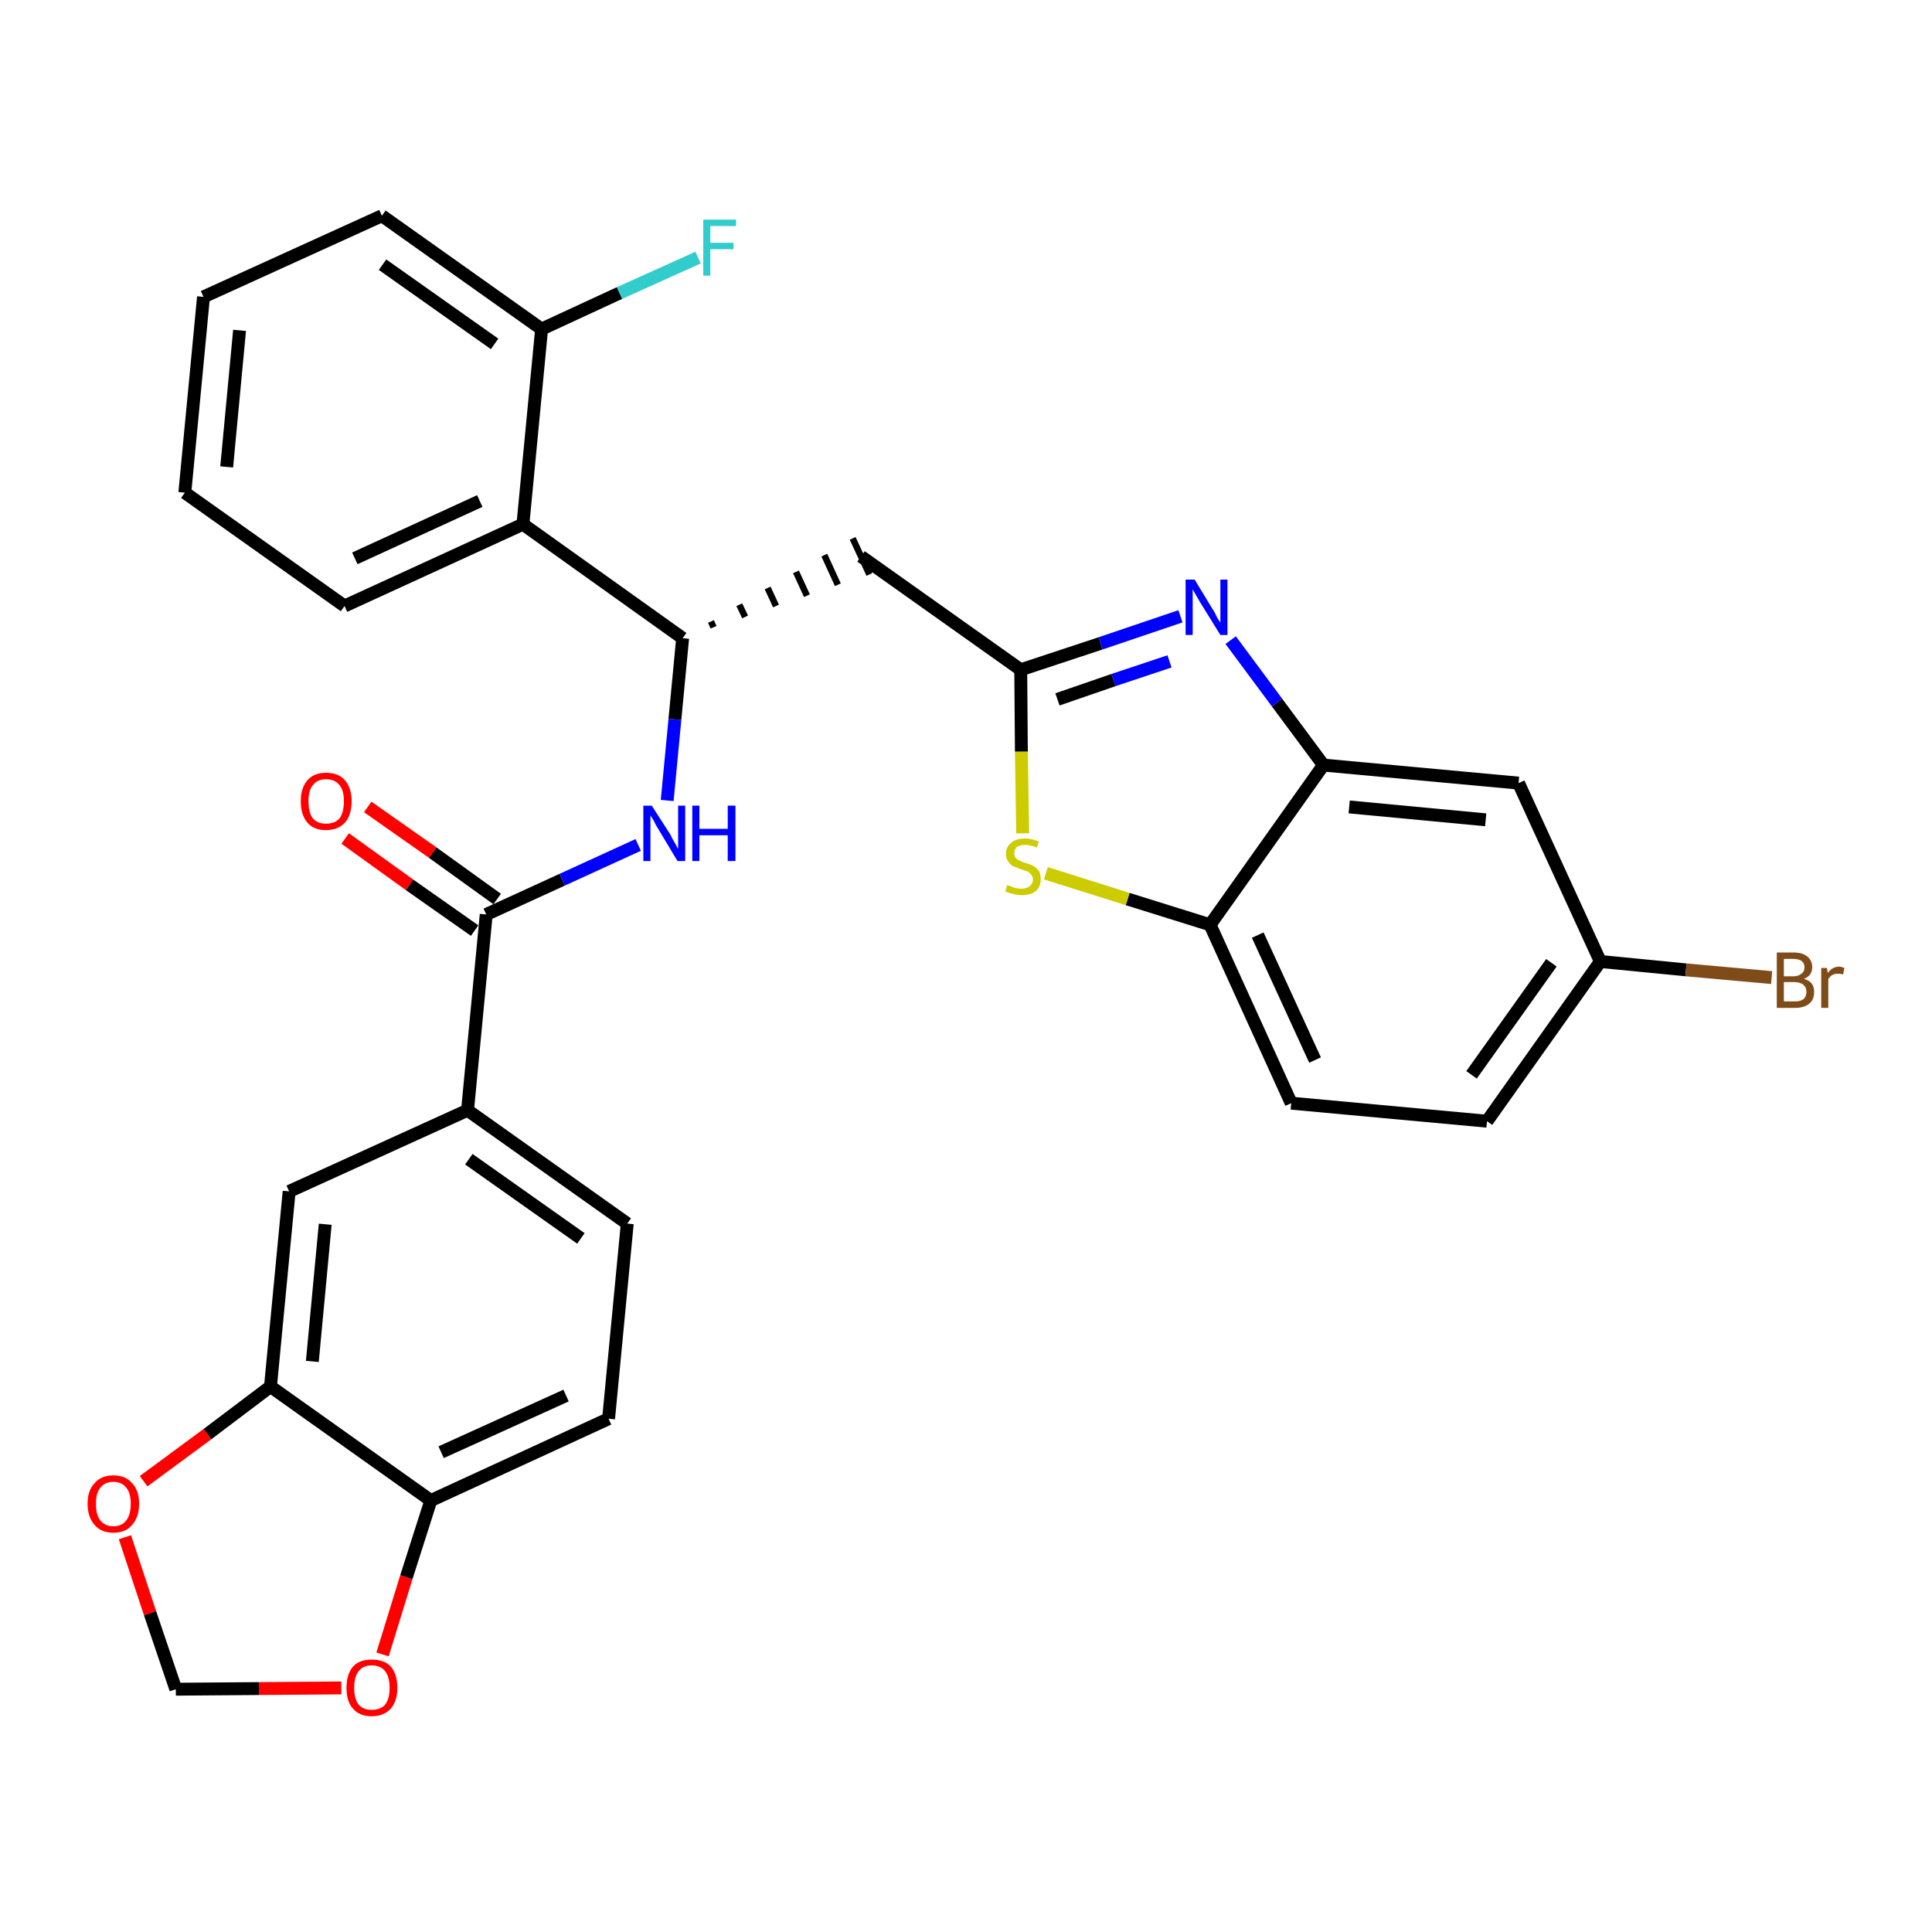 <?xml version='1.0' encoding='iso-8859-1'?>
<svg version='1.1' baseProfile='full'
              xmlns='http://www.w3.org/2000/svg'
                      xmlns:rdkit='http://www.rdkit.org/xml'
                      xmlns:xlink='http://www.w3.org/1999/xlink'
                  xml:space='preserve'
width='300px' height='300px' viewBox='0 0 300 300'>
<!-- END OF HEADER -->
<path class='bond-0 atom-0 atom-1' d='M 53.6,130.2 L 63.6,137.4' style='fill:none;fill-rule:evenodd;stroke:#FF0000;stroke-width:2.0px;stroke-linecap:butt;stroke-linejoin:miter;stroke-opacity:1' />
<path class='bond-0 atom-0 atom-1' d='M 63.6,137.4 L 73.7,144.5' style='fill:none;fill-rule:evenodd;stroke:#000000;stroke-width:2.0px;stroke-linecap:butt;stroke-linejoin:miter;stroke-opacity:1' />
<path class='bond-0 atom-0 atom-1' d='M 57.1,125.3 L 67.2,132.4' style='fill:none;fill-rule:evenodd;stroke:#FF0000;stroke-width:2.0px;stroke-linecap:butt;stroke-linejoin:miter;stroke-opacity:1' />
<path class='bond-0 atom-0 atom-1' d='M 67.2,132.4 L 77.2,139.6' style='fill:none;fill-rule:evenodd;stroke:#000000;stroke-width:2.0px;stroke-linecap:butt;stroke-linejoin:miter;stroke-opacity:1' />
<path class='bond-1 atom-1 atom-2' d='M 75.5,142.0 L 87.3,136.6' style='fill:none;fill-rule:evenodd;stroke:#000000;stroke-width:2.0px;stroke-linecap:butt;stroke-linejoin:miter;stroke-opacity:1' />
<path class='bond-1 atom-1 atom-2' d='M 87.3,136.6 L 99.1,131.2' style='fill:none;fill-rule:evenodd;stroke:#0000FF;stroke-width:2.0px;stroke-linecap:butt;stroke-linejoin:miter;stroke-opacity:1' />
<path class='bond-21 atom-1 atom-22' d='M 75.5,142.0 L 72.6,172.4' style='fill:none;fill-rule:evenodd;stroke:#000000;stroke-width:2.0px;stroke-linecap:butt;stroke-linejoin:miter;stroke-opacity:1' />
<path class='bond-2 atom-2 atom-3' d='M 103.6,124.3 L 104.8,111.7' style='fill:none;fill-rule:evenodd;stroke:#0000FF;stroke-width:2.0px;stroke-linecap:butt;stroke-linejoin:miter;stroke-opacity:1' />
<path class='bond-2 atom-2 atom-3' d='M 104.8,111.7 L 106.0,99.1' style='fill:none;fill-rule:evenodd;stroke:#000000;stroke-width:2.0px;stroke-linecap:butt;stroke-linejoin:miter;stroke-opacity:1' />
<path class='bond-3 atom-3 atom-4' d='M 110.8,97.4 L 110.4,96.5' style='fill:none;fill-rule:evenodd;stroke:#000000;stroke-width:1.0px;stroke-linecap:butt;stroke-linejoin:miter;stroke-opacity:1' />
<path class='bond-3 atom-3 atom-4' d='M 115.7,95.8 L 114.8,93.9' style='fill:none;fill-rule:evenodd;stroke:#000000;stroke-width:1.0px;stroke-linecap:butt;stroke-linejoin:miter;stroke-opacity:1' />
<path class='bond-3 atom-3 atom-4' d='M 120.5,94.1 L 119.2,91.3' style='fill:none;fill-rule:evenodd;stroke:#000000;stroke-width:1.0px;stroke-linecap:butt;stroke-linejoin:miter;stroke-opacity:1' />
<path class='bond-3 atom-3 atom-4' d='M 125.3,92.5 L 123.6,88.8' style='fill:none;fill-rule:evenodd;stroke:#000000;stroke-width:1.0px;stroke-linecap:butt;stroke-linejoin:miter;stroke-opacity:1' />
<path class='bond-3 atom-3 atom-4' d='M 130.1,90.8 L 128.0,86.2' style='fill:none;fill-rule:evenodd;stroke:#000000;stroke-width:1.0px;stroke-linecap:butt;stroke-linejoin:miter;stroke-opacity:1' />
<path class='bond-3 atom-3 atom-4' d='M 135.0,89.2 L 132.4,83.6' style='fill:none;fill-rule:evenodd;stroke:#000000;stroke-width:1.0px;stroke-linecap:butt;stroke-linejoin:miter;stroke-opacity:1' />
<path class='bond-14 atom-3 atom-15' d='M 106.0,99.1 L 81.2,81.4' style='fill:none;fill-rule:evenodd;stroke:#000000;stroke-width:2.0px;stroke-linecap:butt;stroke-linejoin:miter;stroke-opacity:1' />
<path class='bond-4 atom-4 atom-5' d='M 133.7,86.4 L 158.5,104.0' style='fill:none;fill-rule:evenodd;stroke:#000000;stroke-width:2.0px;stroke-linecap:butt;stroke-linejoin:miter;stroke-opacity:1' />
<path class='bond-5 atom-5 atom-6' d='M 158.5,104.0 L 170.9,99.9' style='fill:none;fill-rule:evenodd;stroke:#000000;stroke-width:2.0px;stroke-linecap:butt;stroke-linejoin:miter;stroke-opacity:1' />
<path class='bond-5 atom-5 atom-6' d='M 170.9,99.9 L 183.3,95.7' style='fill:none;fill-rule:evenodd;stroke:#0000FF;stroke-width:2.0px;stroke-linecap:butt;stroke-linejoin:miter;stroke-opacity:1' />
<path class='bond-5 atom-5 atom-6' d='M 164.2,108.6 L 172.9,105.6' style='fill:none;fill-rule:evenodd;stroke:#000000;stroke-width:2.0px;stroke-linecap:butt;stroke-linejoin:miter;stroke-opacity:1' />
<path class='bond-5 atom-5 atom-6' d='M 172.9,105.6 L 181.6,102.7' style='fill:none;fill-rule:evenodd;stroke:#0000FF;stroke-width:2.0px;stroke-linecap:butt;stroke-linejoin:miter;stroke-opacity:1' />
<path class='bond-30 atom-14 atom-5' d='M 158.8,129.4 L 158.6,116.7' style='fill:none;fill-rule:evenodd;stroke:#CCCC00;stroke-width:2.0px;stroke-linecap:butt;stroke-linejoin:miter;stroke-opacity:1' />
<path class='bond-30 atom-14 atom-5' d='M 158.6,116.7 L 158.5,104.0' style='fill:none;fill-rule:evenodd;stroke:#000000;stroke-width:2.0px;stroke-linecap:butt;stroke-linejoin:miter;stroke-opacity:1' />
<path class='bond-6 atom-6 atom-7' d='M 191.1,99.4 L 198.3,109.1' style='fill:none;fill-rule:evenodd;stroke:#0000FF;stroke-width:2.0px;stroke-linecap:butt;stroke-linejoin:miter;stroke-opacity:1' />
<path class='bond-6 atom-6 atom-7' d='M 198.3,109.1 L 205.5,118.8' style='fill:none;fill-rule:evenodd;stroke:#000000;stroke-width:2.0px;stroke-linecap:butt;stroke-linejoin:miter;stroke-opacity:1' />
<path class='bond-7 atom-7 atom-8' d='M 205.5,118.8 L 235.8,121.6' style='fill:none;fill-rule:evenodd;stroke:#000000;stroke-width:2.0px;stroke-linecap:butt;stroke-linejoin:miter;stroke-opacity:1' />
<path class='bond-7 atom-7 atom-8' d='M 209.5,125.3 L 230.7,127.3' style='fill:none;fill-rule:evenodd;stroke:#000000;stroke-width:2.0px;stroke-linecap:butt;stroke-linejoin:miter;stroke-opacity:1' />
<path class='bond-33 atom-13 atom-7' d='M 187.9,143.6 L 205.5,118.8' style='fill:none;fill-rule:evenodd;stroke:#000000;stroke-width:2.0px;stroke-linecap:butt;stroke-linejoin:miter;stroke-opacity:1' />
<path class='bond-8 atom-8 atom-9' d='M 235.8,121.6 L 248.5,149.3' style='fill:none;fill-rule:evenodd;stroke:#000000;stroke-width:2.0px;stroke-linecap:butt;stroke-linejoin:miter;stroke-opacity:1' />
<path class='bond-9 atom-9 atom-10' d='M 248.5,149.3 L 261.8,150.6' style='fill:none;fill-rule:evenodd;stroke:#000000;stroke-width:2.0px;stroke-linecap:butt;stroke-linejoin:miter;stroke-opacity:1' />
<path class='bond-9 atom-9 atom-10' d='M 261.8,150.6 L 275.1,151.8' style='fill:none;fill-rule:evenodd;stroke:#7F4C19;stroke-width:2.0px;stroke-linecap:butt;stroke-linejoin:miter;stroke-opacity:1' />
<path class='bond-10 atom-9 atom-11' d='M 248.5,149.3 L 230.9,174.1' style='fill:none;fill-rule:evenodd;stroke:#000000;stroke-width:2.0px;stroke-linecap:butt;stroke-linejoin:miter;stroke-opacity:1' />
<path class='bond-10 atom-9 atom-11' d='M 240.9,149.5 L 228.5,166.9' style='fill:none;fill-rule:evenodd;stroke:#000000;stroke-width:2.0px;stroke-linecap:butt;stroke-linejoin:miter;stroke-opacity:1' />
<path class='bond-11 atom-11 atom-12' d='M 230.9,174.1 L 200.5,171.3' style='fill:none;fill-rule:evenodd;stroke:#000000;stroke-width:2.0px;stroke-linecap:butt;stroke-linejoin:miter;stroke-opacity:1' />
<path class='bond-12 atom-12 atom-13' d='M 200.5,171.3 L 187.9,143.6' style='fill:none;fill-rule:evenodd;stroke:#000000;stroke-width:2.0px;stroke-linecap:butt;stroke-linejoin:miter;stroke-opacity:1' />
<path class='bond-12 atom-12 atom-13' d='M 204.2,164.6 L 195.3,145.2' style='fill:none;fill-rule:evenodd;stroke:#000000;stroke-width:2.0px;stroke-linecap:butt;stroke-linejoin:miter;stroke-opacity:1' />
<path class='bond-13 atom-13 atom-14' d='M 187.9,143.6 L 175.1,139.6' style='fill:none;fill-rule:evenodd;stroke:#000000;stroke-width:2.0px;stroke-linecap:butt;stroke-linejoin:miter;stroke-opacity:1' />
<path class='bond-13 atom-13 atom-14' d='M 175.1,139.6 L 162.4,135.6' style='fill:none;fill-rule:evenodd;stroke:#CCCC00;stroke-width:2.0px;stroke-linecap:butt;stroke-linejoin:miter;stroke-opacity:1' />
<path class='bond-15 atom-15 atom-16' d='M 81.2,81.4 L 53.5,94.1' style='fill:none;fill-rule:evenodd;stroke:#000000;stroke-width:2.0px;stroke-linecap:butt;stroke-linejoin:miter;stroke-opacity:1' />
<path class='bond-15 atom-15 atom-16' d='M 74.5,77.8 L 55.1,86.7' style='fill:none;fill-rule:evenodd;stroke:#000000;stroke-width:2.0px;stroke-linecap:butt;stroke-linejoin:miter;stroke-opacity:1' />
<path class='bond-31 atom-20 atom-15' d='M 84.1,51.1 L 81.2,81.4' style='fill:none;fill-rule:evenodd;stroke:#000000;stroke-width:2.0px;stroke-linecap:butt;stroke-linejoin:miter;stroke-opacity:1' />
<path class='bond-16 atom-16 atom-17' d='M 53.5,94.1 L 28.7,76.5' style='fill:none;fill-rule:evenodd;stroke:#000000;stroke-width:2.0px;stroke-linecap:butt;stroke-linejoin:miter;stroke-opacity:1' />
<path class='bond-17 atom-17 atom-18' d='M 28.7,76.5 L 31.6,46.1' style='fill:none;fill-rule:evenodd;stroke:#000000;stroke-width:2.0px;stroke-linecap:butt;stroke-linejoin:miter;stroke-opacity:1' />
<path class='bond-17 atom-17 atom-18' d='M 35.2,72.5 L 37.2,51.3' style='fill:none;fill-rule:evenodd;stroke:#000000;stroke-width:2.0px;stroke-linecap:butt;stroke-linejoin:miter;stroke-opacity:1' />
<path class='bond-18 atom-18 atom-19' d='M 31.6,46.1 L 59.3,33.5' style='fill:none;fill-rule:evenodd;stroke:#000000;stroke-width:2.0px;stroke-linecap:butt;stroke-linejoin:miter;stroke-opacity:1' />
<path class='bond-19 atom-19 atom-20' d='M 59.3,33.5 L 84.1,51.1' style='fill:none;fill-rule:evenodd;stroke:#000000;stroke-width:2.0px;stroke-linecap:butt;stroke-linejoin:miter;stroke-opacity:1' />
<path class='bond-19 atom-19 atom-20' d='M 59.4,41.1 L 76.8,53.4' style='fill:none;fill-rule:evenodd;stroke:#000000;stroke-width:2.0px;stroke-linecap:butt;stroke-linejoin:miter;stroke-opacity:1' />
<path class='bond-20 atom-20 atom-21' d='M 84.1,51.1 L 96.2,45.5' style='fill:none;fill-rule:evenodd;stroke:#000000;stroke-width:2.0px;stroke-linecap:butt;stroke-linejoin:miter;stroke-opacity:1' />
<path class='bond-20 atom-20 atom-21' d='M 96.2,45.5 L 108.4,40.0' style='fill:none;fill-rule:evenodd;stroke:#33CCCC;stroke-width:2.0px;stroke-linecap:butt;stroke-linejoin:miter;stroke-opacity:1' />
<path class='bond-22 atom-22 atom-23' d='M 72.6,172.4 L 97.4,190.0' style='fill:none;fill-rule:evenodd;stroke:#000000;stroke-width:2.0px;stroke-linecap:butt;stroke-linejoin:miter;stroke-opacity:1' />
<path class='bond-22 atom-22 atom-23' d='M 72.8,180.0 L 90.2,192.3' style='fill:none;fill-rule:evenodd;stroke:#000000;stroke-width:2.0px;stroke-linecap:butt;stroke-linejoin:miter;stroke-opacity:1' />
<path class='bond-32 atom-27 atom-22' d='M 44.9,185.0 L 72.6,172.4' style='fill:none;fill-rule:evenodd;stroke:#000000;stroke-width:2.0px;stroke-linecap:butt;stroke-linejoin:miter;stroke-opacity:1' />
<path class='bond-23 atom-23 atom-24' d='M 97.4,190.0 L 94.5,220.3' style='fill:none;fill-rule:evenodd;stroke:#000000;stroke-width:2.0px;stroke-linecap:butt;stroke-linejoin:miter;stroke-opacity:1' />
<path class='bond-24 atom-24 atom-25' d='M 94.5,220.3 L 66.9,233.0' style='fill:none;fill-rule:evenodd;stroke:#000000;stroke-width:2.0px;stroke-linecap:butt;stroke-linejoin:miter;stroke-opacity:1' />
<path class='bond-24 atom-24 atom-25' d='M 87.9,216.7 L 68.5,225.5' style='fill:none;fill-rule:evenodd;stroke:#000000;stroke-width:2.0px;stroke-linecap:butt;stroke-linejoin:miter;stroke-opacity:1' />
<path class='bond-25 atom-25 atom-26' d='M 66.9,233.0 L 42.0,215.3' style='fill:none;fill-rule:evenodd;stroke:#000000;stroke-width:2.0px;stroke-linecap:butt;stroke-linejoin:miter;stroke-opacity:1' />
<path class='bond-34 atom-30 atom-25' d='M 59.4,256.9 L 63.1,244.9' style='fill:none;fill-rule:evenodd;stroke:#FF0000;stroke-width:2.0px;stroke-linecap:butt;stroke-linejoin:miter;stroke-opacity:1' />
<path class='bond-34 atom-30 atom-25' d='M 63.1,244.9 L 66.9,233.0' style='fill:none;fill-rule:evenodd;stroke:#000000;stroke-width:2.0px;stroke-linecap:butt;stroke-linejoin:miter;stroke-opacity:1' />
<path class='bond-26 atom-26 atom-27' d='M 42.0,215.3 L 44.9,185.0' style='fill:none;fill-rule:evenodd;stroke:#000000;stroke-width:2.0px;stroke-linecap:butt;stroke-linejoin:miter;stroke-opacity:1' />
<path class='bond-26 atom-26 atom-27' d='M 48.5,211.4 L 50.5,190.1' style='fill:none;fill-rule:evenodd;stroke:#000000;stroke-width:2.0px;stroke-linecap:butt;stroke-linejoin:miter;stroke-opacity:1' />
<path class='bond-27 atom-26 atom-28' d='M 42.0,215.3 L 32.2,222.7' style='fill:none;fill-rule:evenodd;stroke:#000000;stroke-width:2.0px;stroke-linecap:butt;stroke-linejoin:miter;stroke-opacity:1' />
<path class='bond-27 atom-26 atom-28' d='M 32.2,222.7 L 22.3,230.0' style='fill:none;fill-rule:evenodd;stroke:#FF0000;stroke-width:2.0px;stroke-linecap:butt;stroke-linejoin:miter;stroke-opacity:1' />
<path class='bond-28 atom-28 atom-29' d='M 19.4,238.7 L 23.3,250.5' style='fill:none;fill-rule:evenodd;stroke:#FF0000;stroke-width:2.0px;stroke-linecap:butt;stroke-linejoin:miter;stroke-opacity:1' />
<path class='bond-28 atom-28 atom-29' d='M 23.3,250.5 L 27.3,262.3' style='fill:none;fill-rule:evenodd;stroke:#000000;stroke-width:2.0px;stroke-linecap:butt;stroke-linejoin:miter;stroke-opacity:1' />
<path class='bond-29 atom-29 atom-30' d='M 27.3,262.3 L 40.2,262.2' style='fill:none;fill-rule:evenodd;stroke:#000000;stroke-width:2.0px;stroke-linecap:butt;stroke-linejoin:miter;stroke-opacity:1' />
<path class='bond-29 atom-29 atom-30' d='M 40.2,262.2 L 53.0,262.1' style='fill:none;fill-rule:evenodd;stroke:#FF0000;stroke-width:2.0px;stroke-linecap:butt;stroke-linejoin:miter;stroke-opacity:1' />
<path  class='atom-0' d='M 46.7 124.4
Q 46.7 122.4, 47.7 121.2
Q 48.7 120.0, 50.6 120.0
Q 52.6 120.0, 53.6 121.2
Q 54.6 122.4, 54.6 124.4
Q 54.6 126.5, 53.6 127.7
Q 52.5 128.9, 50.6 128.9
Q 48.7 128.9, 47.7 127.7
Q 46.7 126.5, 46.7 124.4
M 50.6 127.9
Q 52.0 127.9, 52.7 127.1
Q 53.4 126.2, 53.4 124.4
Q 53.4 122.7, 52.7 121.9
Q 52.0 121.0, 50.6 121.0
Q 49.3 121.0, 48.6 121.9
Q 47.9 122.7, 47.9 124.4
Q 47.9 126.2, 48.6 127.1
Q 49.3 127.9, 50.6 127.9
' fill='#FF0000'/>
<path  class='atom-2' d='M 101.2 125.1
L 104.1 129.6
Q 104.3 130.1, 104.8 130.9
Q 105.2 131.7, 105.3 131.8
L 105.3 125.1
L 106.4 125.1
L 106.4 133.7
L 105.2 133.7
L 102.2 128.7
Q 101.8 128.1, 101.5 127.4
Q 101.1 126.8, 101.0 126.6
L 101.0 133.7
L 99.9 133.7
L 99.9 125.1
L 101.2 125.1
' fill='#0000FF'/>
<path  class='atom-2' d='M 107.5 125.1
L 108.6 125.1
L 108.6 128.7
L 113.0 128.7
L 113.0 125.1
L 114.2 125.1
L 114.2 133.7
L 113.0 133.7
L 113.0 129.7
L 108.6 129.7
L 108.6 133.7
L 107.5 133.7
L 107.5 125.1
' fill='#0000FF'/>
<path  class='atom-6' d='M 185.5 90.0
L 188.3 94.6
Q 188.6 95.0, 189.0 95.9
Q 189.5 96.7, 189.5 96.7
L 189.5 90.0
L 190.6 90.0
L 190.6 98.6
L 189.5 98.6
L 186.4 93.6
Q 186.1 93.1, 185.7 92.4
Q 185.3 91.7, 185.2 91.5
L 185.2 98.6
L 184.1 98.6
L 184.1 90.0
L 185.5 90.0
' fill='#0000FF'/>
<path  class='atom-10' d='M 280.1 152.0
Q 280.9 152.2, 281.3 152.7
Q 281.7 153.2, 281.7 154.0
Q 281.7 155.2, 281.0 155.8
Q 280.2 156.5, 278.8 156.5
L 275.9 156.5
L 275.9 147.9
L 278.4 147.9
Q 279.9 147.9, 280.6 148.5
Q 281.4 149.1, 281.4 150.2
Q 281.4 151.5, 280.1 152.0
M 277.0 148.9
L 277.0 151.6
L 278.4 151.6
Q 279.3 151.6, 279.7 151.2
Q 280.2 150.9, 280.2 150.2
Q 280.2 148.9, 278.4 148.9
L 277.0 148.9
M 278.8 155.5
Q 279.6 155.5, 280.1 155.1
Q 280.5 154.7, 280.5 154.0
Q 280.5 153.3, 280.0 152.9
Q 279.5 152.5, 278.6 152.5
L 277.0 152.5
L 277.0 155.5
L 278.8 155.5
' fill='#7F4C19'/>
<path  class='atom-10' d='M 283.7 150.3
L 283.8 151.1
Q 284.5 150.1, 285.6 150.1
Q 285.9 150.1, 286.4 150.3
L 286.2 151.3
Q 285.7 151.2, 285.4 151.2
Q 284.9 151.2, 284.5 151.4
Q 284.2 151.6, 283.9 152.0
L 283.9 156.5
L 282.8 156.5
L 282.8 150.3
L 283.7 150.3
' fill='#7F4C19'/>
<path  class='atom-14' d='M 156.4 137.4
Q 156.5 137.5, 156.9 137.6
Q 157.3 137.8, 157.7 137.9
Q 158.2 138.0, 158.6 138.0
Q 159.4 138.0, 159.9 137.6
Q 160.4 137.2, 160.4 136.5
Q 160.4 136.1, 160.1 135.8
Q 159.9 135.5, 159.5 135.3
Q 159.2 135.2, 158.6 135.0
Q 157.8 134.7, 157.3 134.5
Q 156.9 134.3, 156.6 133.8
Q 156.2 133.4, 156.2 132.6
Q 156.2 131.5, 157.0 130.9
Q 157.7 130.2, 159.2 130.2
Q 160.2 130.2, 161.3 130.7
L 161.0 131.6
Q 160.0 131.2, 159.2 131.2
Q 158.4 131.2, 157.9 131.5
Q 157.5 131.9, 157.5 132.5
Q 157.5 132.9, 157.7 133.2
Q 157.9 133.5, 158.3 133.6
Q 158.6 133.8, 159.2 134.0
Q 160.0 134.2, 160.5 134.5
Q 160.9 134.7, 161.3 135.2
Q 161.6 135.7, 161.6 136.5
Q 161.6 137.7, 160.8 138.4
Q 160.0 139.0, 158.7 139.0
Q 157.9 139.0, 157.3 138.8
Q 156.7 138.7, 156.1 138.4
L 156.4 137.4
' fill='#CCCC00'/>
<path  class='atom-21' d='M 109.2 34.1
L 114.3 34.1
L 114.3 35.1
L 110.3 35.1
L 110.3 37.7
L 113.9 37.7
L 113.9 38.7
L 110.3 38.7
L 110.3 42.8
L 109.2 42.8
L 109.2 34.1
' fill='#33CCCC'/>
<path  class='atom-28' d='M 13.6 233.5
Q 13.6 231.4, 14.7 230.3
Q 15.7 229.1, 17.6 229.1
Q 19.5 229.1, 20.5 230.3
Q 21.6 231.4, 21.6 233.5
Q 21.6 235.6, 20.5 236.8
Q 19.5 238.0, 17.6 238.0
Q 15.7 238.0, 14.7 236.8
Q 13.6 235.6, 13.6 233.5
M 17.6 237.0
Q 18.9 237.0, 19.6 236.1
Q 20.3 235.2, 20.3 233.5
Q 20.3 231.8, 19.6 231.0
Q 18.9 230.1, 17.6 230.1
Q 16.3 230.1, 15.6 231.0
Q 14.9 231.8, 14.9 233.5
Q 14.9 235.3, 15.6 236.1
Q 16.3 237.0, 17.6 237.0
' fill='#FF0000'/>
<path  class='atom-30' d='M 53.8 262.1
Q 53.8 260.0, 54.8 258.8
Q 55.8 257.7, 57.7 257.7
Q 59.7 257.7, 60.7 258.8
Q 61.7 260.0, 61.7 262.1
Q 61.7 264.1, 60.7 265.3
Q 59.6 266.5, 57.7 266.5
Q 55.8 266.5, 54.8 265.3
Q 53.8 264.2, 53.8 262.1
M 57.7 265.5
Q 59.1 265.5, 59.8 264.7
Q 60.5 263.8, 60.5 262.1
Q 60.5 260.4, 59.8 259.5
Q 59.1 258.6, 57.7 258.6
Q 56.4 258.6, 55.7 259.5
Q 55.0 260.3, 55.0 262.1
Q 55.0 263.8, 55.7 264.7
Q 56.4 265.5, 57.7 265.5
' fill='#FF0000'/>
</svg>
